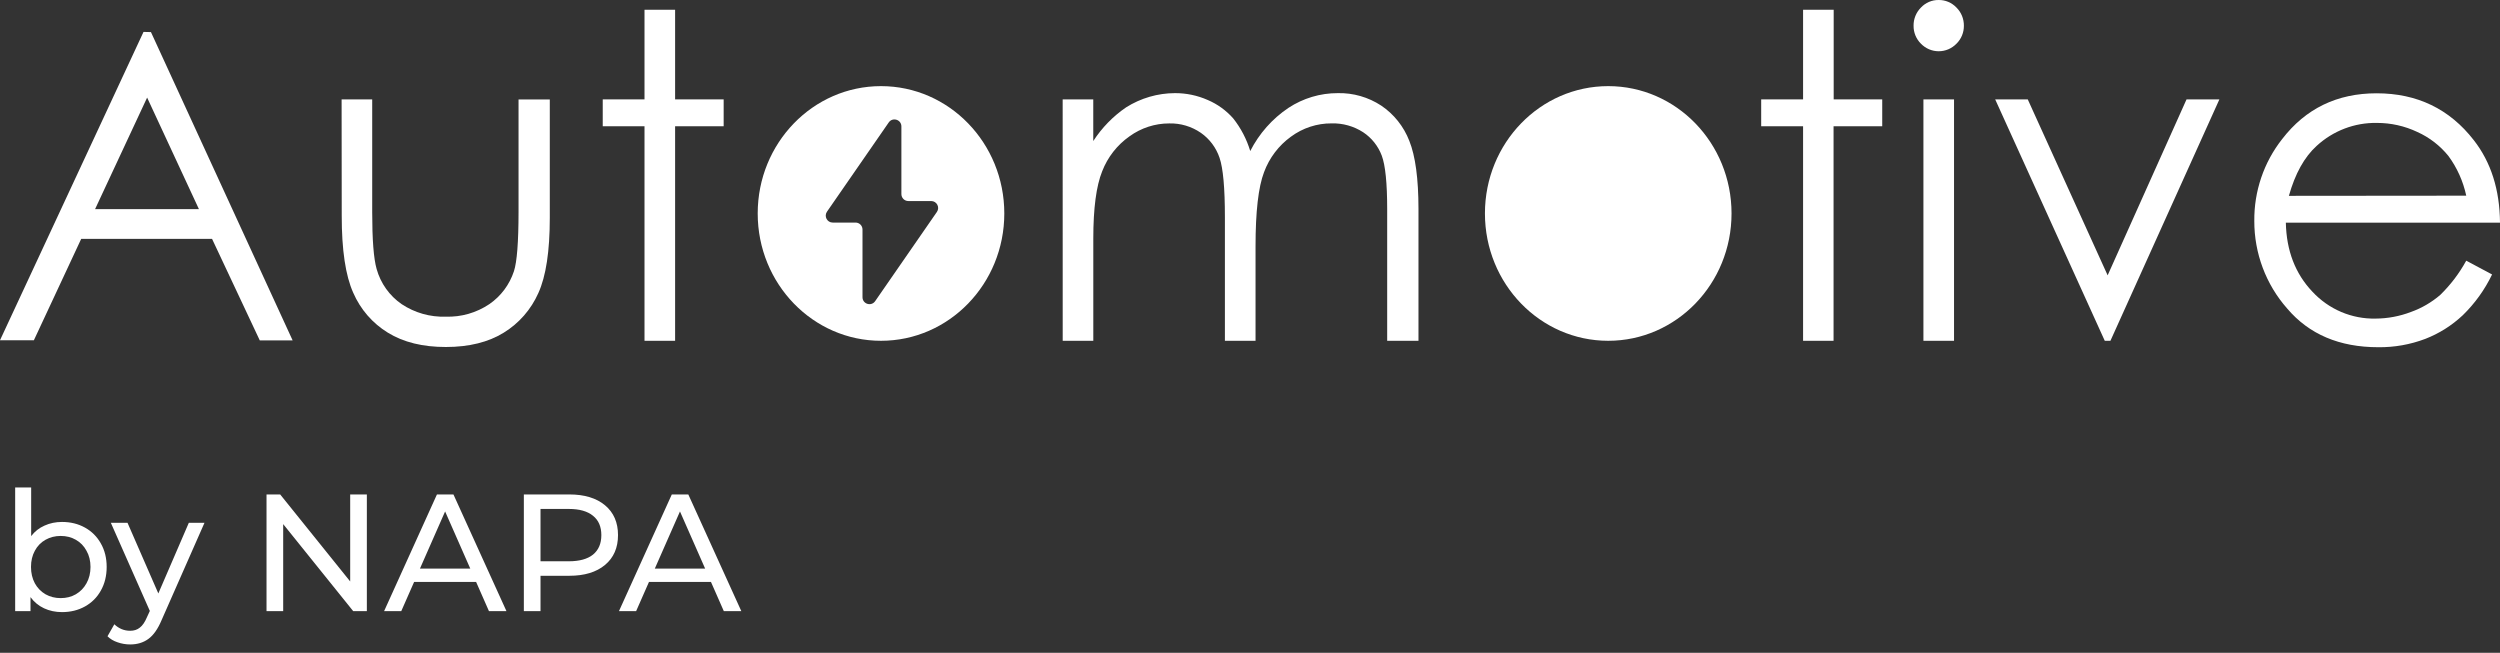 <svg width="360" height="94" viewBox="0 0 360 94" fill="none" xmlns="http://www.w3.org/2000/svg">
<rect x="0" y="0" width="360" height="94" fill="#333333" stroke="none"/>
<path d="M21.736 4.62L42.14 49.02H37.409L30.536 34.398H11.693L4.879 48.996H0L20.665 4.596L21.736 4.62ZM21.186 14.053L13.692 30.114H28.644L21.186 14.053Z" fill="white"/>
<path d="M49.191 14.31H53.597V30.541C53.597 34.505 53.808 37.233 54.23 38.724C54.807 40.796 56.087 42.593 57.844 43.8C59.728 45.049 61.946 45.677 64.196 45.6C66.417 45.671 68.605 45.042 70.459 43.8C72.125 42.658 73.373 40.99 74.008 39.054C74.445 37.71 74.666 34.867 74.67 30.523V14.322H79.171V31.375C79.171 36.175 78.621 39.784 77.521 42.204C76.469 44.573 74.732 46.561 72.541 47.904C70.329 49.276 67.553 49.964 64.213 49.968C60.874 49.972 58.086 49.284 55.85 47.904C53.645 46.555 51.903 44.548 50.865 42.156C49.757 39.696 49.205 35.996 49.209 31.056L49.191 14.31Z" fill="white"/>
<path d="M92.809 1.405H97.216V14.311H104.206V18.181H97.216V49.075H92.809V18.181H86.794V14.311H92.809V1.405Z" fill="white"/>
<path d="M153.024 14.311H157.43V20.311C158.674 18.39 160.283 16.74 162.162 15.457C164.272 14.128 166.705 13.419 169.188 13.411C170.816 13.403 172.428 13.741 173.92 14.401C175.316 14.996 176.564 15.898 177.575 17.041C178.683 18.437 179.518 20.036 180.035 21.751C181.316 19.236 183.209 17.096 185.536 15.535C187.649 14.145 190.115 13.407 192.633 13.411C194.854 13.36 197.038 13.987 198.903 15.211C200.73 16.443 202.14 18.215 202.942 20.287C203.817 22.467 204.257 25.727 204.261 30.067V49.075H199.754V30.097C199.754 26.373 199.494 23.811 198.974 22.411C198.453 21.026 197.513 19.846 196.288 19.039C194.935 18.166 193.355 17.724 191.752 17.767C189.649 17.755 187.597 18.426 185.897 19.681C184.132 20.955 182.783 22.735 182.023 24.793C181.207 26.921 180.798 30.477 180.798 35.461V49.075H176.386V31.279C176.386 27.083 176.13 24.233 175.617 22.729C175.124 21.267 174.181 20.005 172.926 19.129C171.581 18.204 169.985 17.73 168.36 17.773C166.311 17.774 164.314 18.424 162.647 19.633C160.873 20.878 159.503 22.63 158.714 24.667C157.862 26.775 157.436 30.001 157.436 34.345V49.075H153.03L153.024 14.311Z" fill="white"/>
<path d="M259.644 1.405H264.05V14.311H271.041V18.181H264.032V49.075H259.644V18.181H253.611V14.311H259.644V1.405Z" fill="white"/>
<path d="M279.162 0C279.64 -0.007 280.115 0.085 280.557 0.272C280.998 0.459 281.397 0.736 281.729 1.086C282.073 1.427 282.345 1.835 282.529 2.286C282.713 2.737 282.805 3.221 282.799 3.708C282.803 4.191 282.711 4.669 282.527 5.113C282.342 5.558 282.071 5.96 281.729 6.294C281.395 6.638 280.997 6.912 280.559 7.098C280.12 7.284 279.649 7.38 279.173 7.38C278.698 7.38 278.227 7.284 277.788 7.098C277.35 6.912 276.952 6.638 276.618 6.294C276.277 5.96 276.006 5.557 275.823 5.113C275.64 4.668 275.548 4.19 275.554 3.708C275.547 3.221 275.638 2.737 275.821 2.287C276.004 1.836 276.275 1.428 276.618 1.086C276.946 0.738 277.341 0.461 277.778 0.274C278.216 0.087 278.687 -0.006 279.162 0ZM276.973 14.31H281.38V49.074H276.973V14.31Z" fill="white"/>
<path d="M287.306 14.31H291.996L303.5 39.648L314.861 14.31H319.593L303.902 49.074H303.086L287.306 14.31Z" fill="white"/>
<path d="M355.139 37.537L358.859 39.523C357.804 41.719 356.375 43.707 354.636 45.397C353.069 46.87 351.238 48.025 349.242 48.799C347.075 49.62 344.777 50.027 342.464 49.999C336.877 49.999 332.506 48.141 329.352 44.425C326.294 40.962 324.609 36.474 324.62 31.825C324.574 27.544 325.989 23.379 328.624 20.035C332.007 15.635 336.542 13.435 342.227 13.435C348.063 13.435 352.727 15.683 356.221 20.179C358.701 23.351 359.961 27.313 360 32.065H329.162C329.245 36.093 330.519 39.405 332.983 42.001C334.149 43.258 335.562 44.253 337.131 44.921C338.7 45.588 340.39 45.914 342.091 45.877C343.829 45.868 345.552 45.545 347.178 44.923C348.716 44.373 350.143 43.543 351.389 42.475C352.875 41.029 354.139 39.364 355.139 37.537ZM355.139 28.177C354.695 26.107 353.82 24.157 352.572 22.459C351.369 20.972 349.839 19.79 348.106 19.009C346.281 18.143 344.29 17.696 342.275 17.701C339.076 17.643 335.976 18.823 333.604 21.001C331.834 22.601 330.499 25.001 329.6 28.201L355.139 28.177Z" fill="white"/>
<path d="M231.586 49.074C241.392 49.074 249.341 40.865 249.341 30.738C249.341 20.611 241.392 12.402 231.586 12.402C221.78 12.402 213.831 20.611 213.831 30.738C213.831 40.865 221.78 49.074 231.586 49.074Z" fill="white"/>
<path fill-rule="evenodd" clip-rule="evenodd" d="M144.62 30.738C144.62 40.865 136.67 49.074 126.865 49.074C117.059 49.074 109.109 40.865 109.109 30.738C109.109 20.612 117.059 12.402 126.865 12.402C136.67 12.402 144.62 20.612 144.62 30.738ZM127.978 17.633L119.086 30.481C118.627 31.144 119.102 32.05 119.908 32.05H123.2C123.752 32.05 124.2 32.498 124.2 33.05V42.798C124.2 43.778 125.464 44.173 126.022 43.367L134.914 30.519C135.373 29.856 134.898 28.95 134.092 28.95H130.8C130.248 28.95 129.8 28.502 129.8 27.95V18.202C129.8 17.222 128.536 16.827 127.978 17.633Z" fill="white"/>
<path d="M8.928 75.16C10.16 75.16 11.264 75.432 12.24 75.976C13.216 76.52 13.976 77.28 14.52 78.256C15.08 79.232 15.36 80.36 15.36 81.64C15.36 82.92 15.08 84.056 14.52 85.048C13.976 86.024 13.216 86.784 12.24 87.328C11.264 87.872 10.16 88.144 8.928 88.144C7.984 88.144 7.12 87.96 6.336 87.592C5.552 87.224 4.904 86.688 4.392 85.984V88H2.184V70.192H4.488V77.2C5 76.528 5.64 76.024 6.408 75.688C7.176 75.336 8.016 75.16 8.928 75.16ZM8.736 86.128C9.552 86.128 10.28 85.944 10.92 85.576C11.576 85.192 12.088 84.664 12.456 83.992C12.84 83.304 13.032 82.52 13.032 81.64C13.032 80.76 12.84 79.984 12.456 79.312C12.088 78.624 11.576 78.096 10.92 77.728C10.28 77.36 9.552 77.176 8.736 77.176C7.936 77.176 7.208 77.36 6.552 77.728C5.896 78.096 5.384 78.624 5.016 79.312C4.648 79.984 4.464 80.76 4.464 81.64C4.464 82.52 4.648 83.304 5.016 83.992C5.384 84.664 5.896 85.192 6.552 85.576C7.208 85.944 7.936 86.128 8.736 86.128ZM29.448 75.28L23.28 89.272C22.736 90.568 22.096 91.48 21.36 92.008C20.64 92.536 19.768 92.8 18.744 92.8C18.12 92.8 17.512 92.696 16.92 92.488C16.344 92.296 15.864 92.008 15.48 91.624L16.464 89.896C17.12 90.52 17.88 90.832 18.744 90.832C19.304 90.832 19.768 90.68 20.136 90.376C20.52 90.088 20.864 89.584 21.168 88.864L21.576 87.976L15.96 75.28H18.36L22.8 85.456L27.192 75.28H29.448ZM52.827 71.2V88H50.859L40.779 75.472V88H38.379V71.2H40.347L50.427 83.728V71.2H52.827ZM68.56 83.8H59.632L57.784 88H55.312L62.92 71.2H65.296L72.928 88H70.408L68.56 83.8ZM67.72 81.88L64.096 73.648L60.472 81.88H67.72ZM81.986 71.2C84.162 71.2 85.874 71.72 87.122 72.76C88.37 73.8 88.994 75.232 88.994 77.056C88.994 78.88 88.37 80.312 87.122 81.352C85.874 82.392 84.162 82.912 81.986 82.912H77.834V88H75.434V71.2H81.986ZM81.914 80.824C83.434 80.824 84.594 80.504 85.394 79.864C86.194 79.208 86.594 78.272 86.594 77.056C86.594 75.84 86.194 74.912 85.394 74.272C84.594 73.616 83.434 73.288 81.914 73.288H77.834V80.824H81.914ZM102.38 83.8H93.452L91.604 88H89.132L96.74 71.2H99.116L106.748 88H104.228L102.38 83.8ZM101.54 81.88L97.916 73.648L94.292 81.88H101.54Z" fill="white"/>
</svg>
